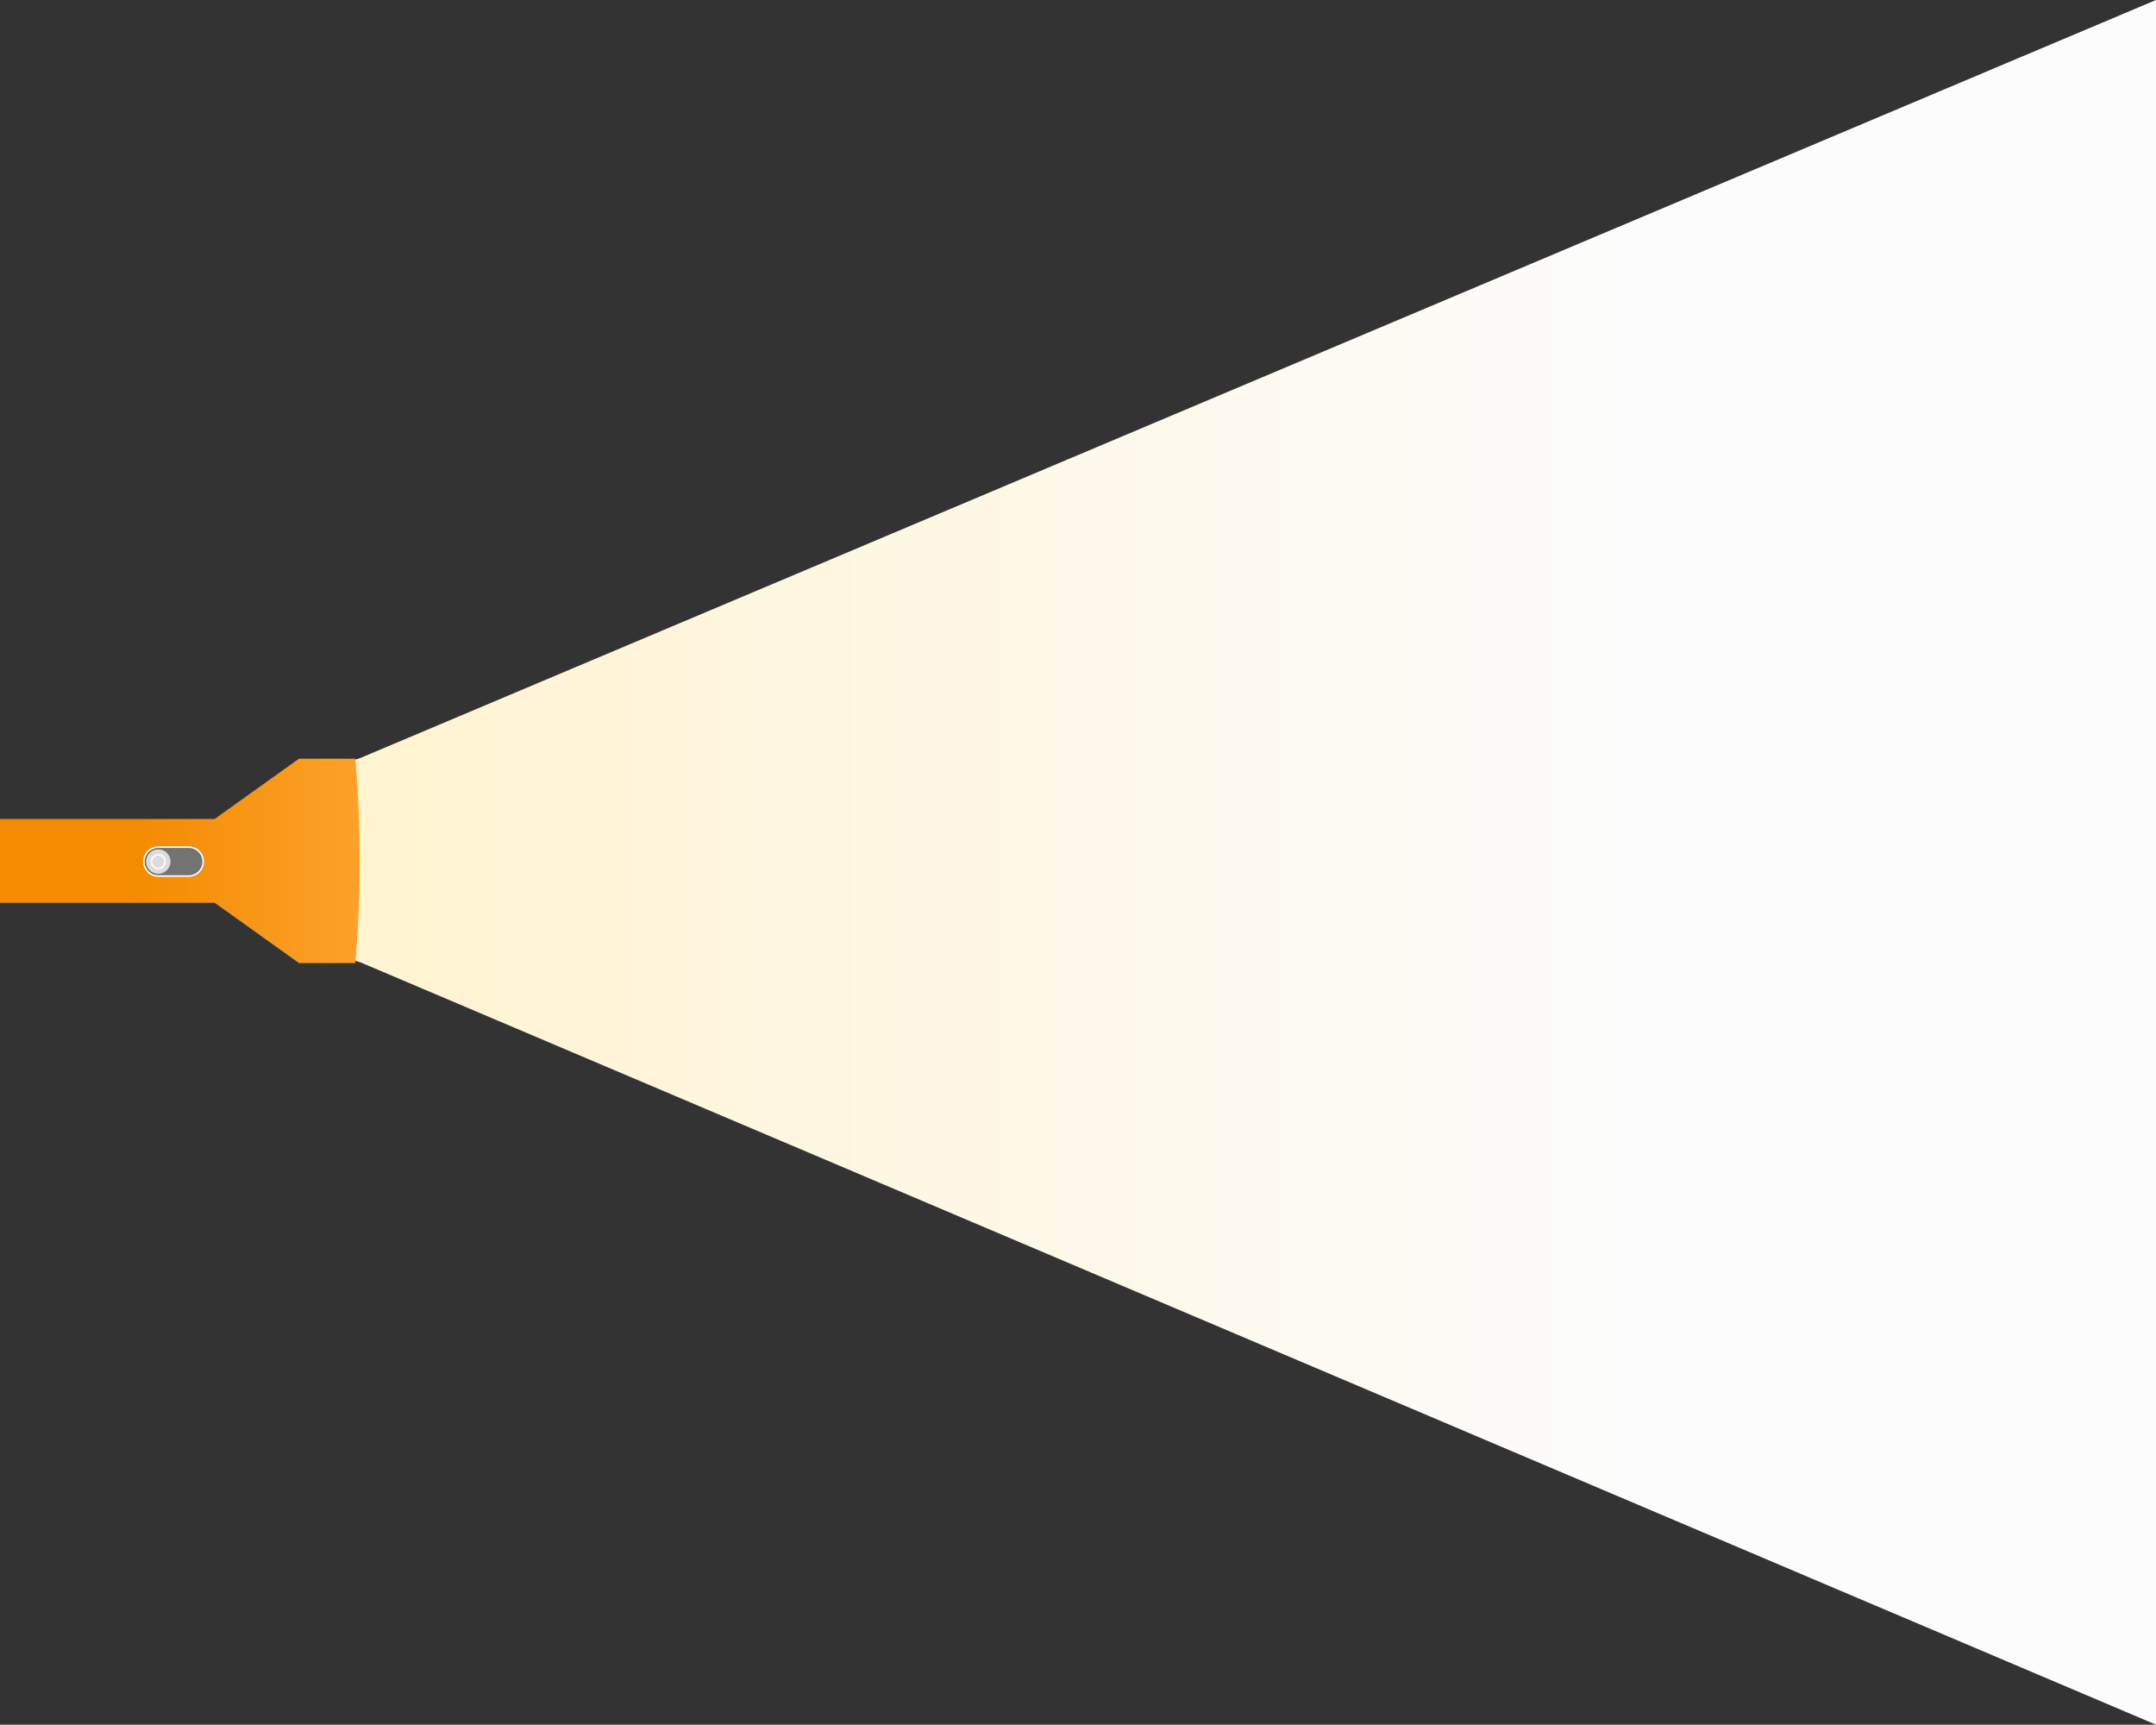 <svg xmlns="http://www.w3.org/2000/svg" width="1416.5" height="1133">
    <rect width="100%" height="100%" fill="#333333" stroke="none"/>
    <defs>
        <linearGradient id="a" x1=".043" y1=".5" x2=".717" y2=".5" gradientUnits="objectBoundingBox">
            <stop offset="0" stop-color="#fff3d0"/>
            <stop offset="1" stop-color="#fcfcfc"/>
        </linearGradient>
        <linearGradient id="b" x1="1" y1=".5" x2=".364" y2=".5" gradientUnits="objectBoundingBox">
            <stop offset="0" stop-color="#fca12a"/>
            <stop offset="1" stop-color="#f48b00"/>
        </linearGradient>
    </defs>
    <path data-name="light" d="M2086.813 534.181c-30.894-9.38-51.654-38.147-50.572-69.545 1.023-29.7 21.4-55.893 50.572-64.715L3266.5-98v1133z" transform="translate(-1850 98)" fill="url(#a)"/>
    <path d="M2086.326 467.051a771.763 771.763 0 0 1-2.917 67.613h-36.957l-55.434-39.6H1850v-55.058h141.018l55.434-39.6h36.957a772.933 772.933 0 0 1 2.917 66.645z" transform="translate(-1850 98)" fill="url(#b)"/>
    <g data-name="Group 550">
        <g data-name="Group 545">
            <g data-name="Path 138" fill="#747373">
                <path d="M124 575.5h-20c-5.238 0-9.5-4.262-9.5-9.5s4.262-9.5 9.5-9.5h20c5.238 0 9.5 4.262 9.5 9.5s-4.262 9.5-9.5 9.5z"/>
                <path d="M104 557c-4.963 0-9 4.037-9 9s4.037 9 9 9h20c4.963 0 9-4.037 9-9s-4.037-9-9-9h-20m0-1h20c5.523 0 10 4.477 10 10s-4.477 10-10 10h-20c-5.523 0-10-4.477-10-10s4.477-10 10-10z" fill="#fffcfc"/>
            </g>
        </g>
    </g>
    <g data-name="Group 557">
        <path data-name="Path 139" d="M104 558a8 8 0 1 1-8 8 8 8 0 0 1 8-8z" fill="#dedbdb"/>
        <g data-name="Ellipse 21" transform="translate(99 561)" fill="none" stroke="#fff">
            <circle cx="5" cy="5" r="5" stroke="none"/>
            <circle cx="5" cy="5" r="4.5"/>
        </g>
    </g>
</svg>